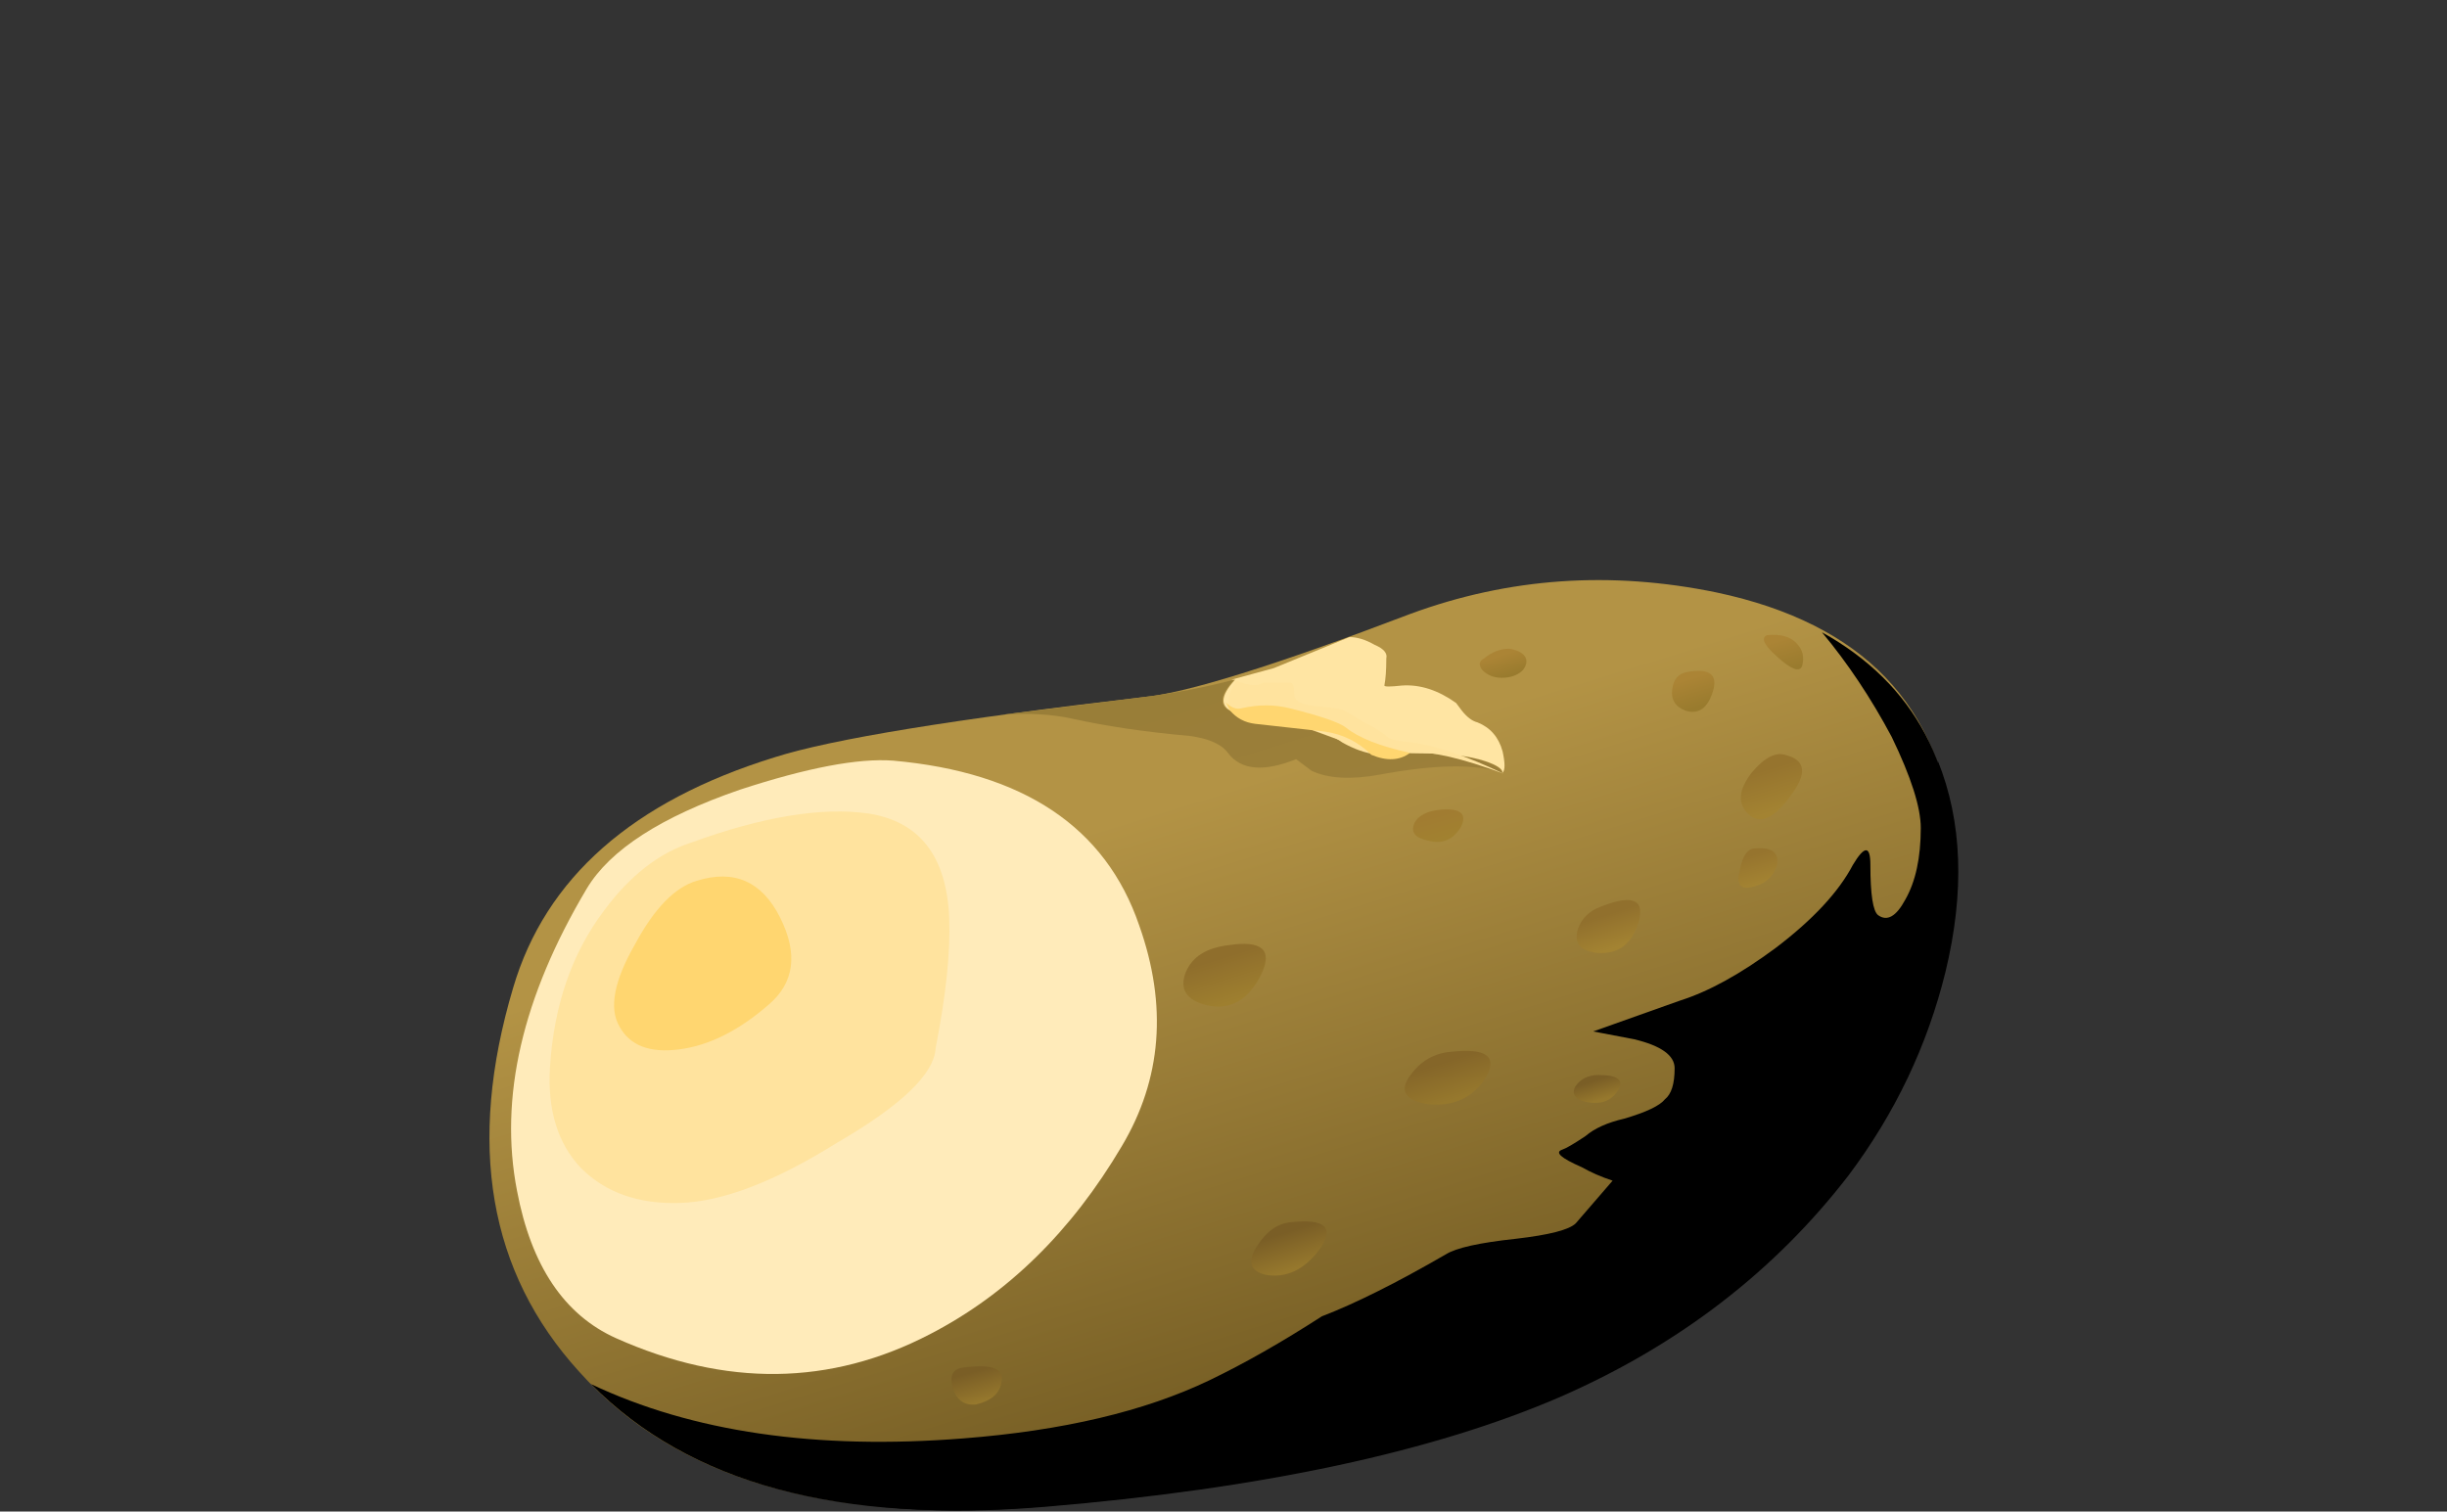 <?xml version="1.0" encoding="iso-8859-1"?>
<!-- Generator: Adobe Illustrator 15.1.0, SVG Export Plug-In . SVG Version: 6.00 Build 0)  -->
<!DOCTYPE svg PUBLIC "-//W3C//DTD SVG 1.1//EN" "http://www.w3.org/Graphics/SVG/1.1/DTD/svg11.dtd">
<svg version="1.1" id="flash0.ai" xmlns="http://www.w3.org/2000/svg" xmlns:xlink="http://www.w3.org/1999/xlink" x="0px" y="0px"
	 width="50.5px" height="31.2px" viewBox="0 0 50.5 31.2" style="enable-background:new 0 0 50.5 31.2;" xml:space="preserve">
<rect x="0" y="0" width="50.5" height="31.2" fill="#333333" stroke="none"/>
<symbol  id="flash0.ai_x5F_1_x2F_Layer_4_copy_x2F__x3C_Path_x3E_" viewBox="-0.033 -4.475 4.572 4.485">
	<g id="Layer_1_9_">
		<path style="fill-rule:evenodd;clip-rule:evenodd;fill:#FFD670;" d="M4.25-1.05c0.467-0.934,0.367-1.684-0.3-2.25
			c-0.767-0.667-1.534-1.05-2.3-1.15c-0.767-0.1-1.283,0.1-1.55,0.6c-0.267,0.467-0.133,1.167,0.4,2.1C1-0.817,1.533-0.267,2.1-0.1
			C3.067,0.2,3.783-0.117,4.25-1.05z"/>
	</g>
</symbol>
<symbol  id="flash0.ai_x5F_1_x2F_Layer_4_copy_x2F__x3C_Path_x3E__x5F_1" viewBox="-0.01 -10.103 10.316 10.103">
	<g id="Layer_1_8_">
		<path style="fill-rule:evenodd;clip-rule:evenodd;fill:#FFE39E;" d="M3.65-0.8C5.483-0.133,7,0.117,8.2-0.05
			c1.333-0.2,2.033-1.1,2.1-2.7c0.034-0.867-0.083-1.983-0.35-3.35C9.917-6.767,9.067-7.583,7.4-8.55c-1.6-1-2.95-1.517-4.05-1.55
			C2.283-10.133,1.433-9.833,0.8-9.2C0.2-8.567-0.067-7.7,0-6.6C0.1-5,0.567-3.65,1.4-2.55C2.067-1.65,2.817-1.067,3.65-0.8z"/>
	</g>
</symbol>
<symbol  id="flash0.ai_x5F_1_x2F_Layer_4_copy_x2F__x3C_Path_x3E__x5F_19" viewBox="0 -19.348 33.831 19.348">
	<g id="Layer_1_6_">
		<path style="fill-rule:evenodd;clip-rule:evenodd;" d="M33.45-2.35L33.3,0c0.633-1.567,0.7-3.383,0.2-5.45
			c-0.467-1.9-1.3-3.65-2.5-5.25c-1.9-2.466-4.367-4.367-7.4-5.7c-3.3-1.434-7.733-2.383-13.3-2.85c-4.333-0.367-7.767,0.3-10.3,2
			c1.367-0.733,3.033-1.183,5-1.35c1.867-0.167,4.25-0.05,7.15,0.35c2.3,0.3,4.367,0.683,6.2,1.15c1.3,0.3,2.617,0.817,3.95,1.55
			c0.7,0.4,1.583,0.933,2.65,1.6c0.966,0.534,1.55,0.883,1.75,1.05c0.066,0.2,0.15,0.433,0.25,0.7c0.2,0.534,0.417,0.934,0.65,1.2
			c0.167,0.2,0.683,0.667,1.55,1.4c0.867,0.767,1.383,1.25,1.55,1.45c0.167,0.2,0.683,0.816,1.55,1.85
			C33.083-5.1,33.483-3.783,33.45-2.35z"/>
	</g>
</symbol>
<symbol  id="flash0.ai_x5F_1_x2F_Layer_4_copy_x2F__x3C_Path_x3E__x5F_2" viewBox="-0.003 -15.826 16.66 15.836">
	<g id="Layer_1_7_">
		<path style="fill-rule:evenodd;clip-rule:evenodd;fill:#FFEBBA;" d="M9.85,0c3.367-0.3,5.483-1.717,6.35-4.25
			c0.733-2.067,0.583-3.967-0.45-5.7c-1.3-2.2-2.95-3.816-4.95-4.85c-2.566-1.333-5.267-1.367-8.1-0.1
			c-1.333,0.6-2.184,1.867-2.55,3.8c-0.467,2.4,0.133,5,1.8,7.8c0.6,1,1.917,1.85,3.95,2.55C7.633-0.183,8.95,0.067,9.85,0z"/>
	</g>
</symbol>
<symbol  id="flash0.ai_x5F_1_x2F_Layer_4_copy_x2F__x3C_Path_x3E__x5F_20" viewBox="0 -1.464 4.75 1.464">
	<g id="Layer_1_5_">
		<path style="fill-rule:evenodd;clip-rule:evenodd;fill:#FFD670;" d="M2.55-0.75l-1.8,0.2C0.483-0.517,0.267-0.4,0.1-0.2L0,0
			c0.133-0.133,0.267-0.183,0.4-0.15c0.434,0.1,0.85,0.1,1.25,0c0.8-0.2,1.283-0.367,1.45-0.5C3.433-0.917,3.983-1.133,4.75-1.3
			c-0.267-0.2-0.6-0.217-1-0.05C3.417-1.017,3.017-0.817,2.55-0.75z"/>
	</g>
</symbol>
<symbol  id="flash0.ai_x5F_1_x2F_Layer_4_copy_x2F__x3C_Path_x3E__x5F_21" viewBox="0 -2.4 7.1 2.4">
	<g id="Layer_1_4_">
		<path style="fill-rule:evenodd;clip-rule:evenodd;fill:#FFE39E;" d="M3.8-1.9C3.533-1.867,3.25-1.767,2.95-1.6
			C2.417-1.233,1.833-1.05,1.2-1.05c-0.6,0-0.983,0.1-1.15,0.3C-0.05-0.583,0-0.333,0.2,0c0.333-0.133,0.566-0.15,0.7-0.05h0.7
			c0.066,0,0.1-0.1,0.1-0.3c0-0.167,0.167-0.267,0.5-0.3c0.4-0.033,0.65-0.067,0.75-0.1C3.017-0.783,3.217-0.9,3.55-1.1
			C3.817-1.233,4-1.35,4.1-1.45C4.167-1.517,4.4-1.567,4.8-1.6c0.633-0.1,1.4-0.367,2.3-0.8C6.033-2,5.233-1.817,4.7-1.85
			C4.167-1.883,3.867-1.9,3.8-1.9z"/>
	</g>
</symbol>
<symbol  id="flash0.ai_x5F_1_x2F_Layer_4_copy_x2F__x3C_Path_x3E__x5F_22" viewBox="0 -3.5 7.25 3.5">
	<g id="Layer_1_3_">
		<path style="fill-rule:evenodd;clip-rule:evenodd;fill:#FFE5A3;" d="M6.55-2.2C6.883-2.333,7.1-2.583,7.2-2.95
			c0.066-0.3,0.066-0.483,0-0.55c0,0.1-0.15,0.2-0.45,0.3C6.35-3.067,5.8-3,5.1-3C4.433-3,3.817-2.917,3.25-2.75
			C2.617-2.517,2.117-2.333,1.75-2.2C1.05-2.1,0.567-2.017,0.3-1.95c-0.4,0.133-0.4,0.417,0,0.85H0.2l1.1,0.3L3.25,0
			c0.2,0,0.417-0.067,0.65-0.2c0.233-0.1,0.333-0.216,0.3-0.35c0-0.3-0.017-0.534-0.05-0.7c0-0.033,0.15-0.033,0.45,0
			C5.067-1.217,5.533-1.367,6-1.7l0.15-0.2C6.283-2.067,6.417-2.167,6.55-2.2z"/>
	</g>
</symbol>
<symbol  id="flash0.ai_x5F_1_x2F_Layer_4_copy_x2F__x3C_Path_x3E__x5F_23" viewBox="0 -22.658 35.206 22.658">
	<g id="Layer_1_2_">
		<path style="fill-rule:evenodd;clip-rule:evenodd;" d="M30.55-8.15c0.967,0.733,1.633,1.45,2,2.15C32.85-5.5,33-5.5,33-6
			c0-0.767,0.067-1.2,0.2-1.3c0.233-0.167,0.466-0.034,0.7,0.4c0.267,0.467,0.4,1.083,0.4,1.85c0,0.533-0.25,1.316-0.75,2.35
			c-0.533,1-1.133,1.9-1.8,2.7c2.4-1.333,3.55-3.5,3.45-6.5c-0.1-2.633-1.034-5.133-2.8-7.5c-1.9-2.467-4.367-4.367-7.4-5.7
			c-3.3-1.433-7.733-2.383-13.3-2.85C6.433-23.017,2.533-21.967,0-19.4c2.6-1.233,5.8-1.7,9.6-1.4c2.566,0.2,4.683,0.7,6.35,1.5
			c0.9,0.433,1.867,0.983,2.9,1.65c0.867,0.333,1.933,0.867,3.2,1.6c0.267,0.167,0.867,0.3,1.8,0.4c0.867,0.1,1.383,0.233,1.55,0.4
			l0.95,1.1c-0.3,0.1-0.567,0.217-0.8,0.35c-0.533,0.233-0.7,0.383-0.5,0.45c0.1,0.033,0.3,0.15,0.6,0.35
			c0.233,0.2,0.567,0.35,1,0.45c0.567,0.167,0.917,0.333,1.05,0.5c0.167,0.133,0.25,0.4,0.25,0.8c0,0.333-0.35,0.583-1.05,0.75
			l-1.05,0.2l2.25,0.8C28.833-9.267,29.65-8.817,30.55-8.15z"/>
	</g>
</symbol>
<g>
	
		<linearGradient id="SVGID_1_" gradientUnits="userSpaceOnUse" x1="10.747" y1="-14.749" x2="28.199" y2="-14.749" gradientTransform="matrix(0.236 0.764 -0.764 0.236 10.15 11.95)">
		<stop  offset="0" style="stop-color:#B39345"/>
		<stop  offset="1" style="stop-color:#6E5720"/>
	</linearGradient>
	<path style="fill-rule:evenodd;clip-rule:evenodd;fill:url(#SVGID_1_);" d="M35.43,12.23c3.013,0.64,4.64,2.333,4.88,5.08
		c0.213,2.373-0.521,4.68-2.2,6.92c-1.521,1.973-3.493,3.493-5.92,4.56c-2.64,1.146-6.187,1.907-10.64,2.28
		c-4.4,0.399-7.6-0.521-9.6-2.76c-1.867-2.054-2.32-4.693-1.36-7.921c0.667-2.266,2.467-3.853,5.4-4.759
		c1.173-0.374,3.707-0.787,7.6-1.24c0.88-0.08,2.72-0.653,5.52-1.72C31.137,11.924,33.242,11.777,35.43,12.23z"/>
	
		<linearGradient id="SVGID_2_" gradientUnits="userSpaceOnUse" x1="7.807" y1="-17.502" x2="12.386" y2="-17.502" gradientTransform="matrix(0.236 0.764 -0.764 0.236 10.15 11.95)">
		<stop  offset="0" style="stop-color:#997E38"/>
		<stop  offset="1" style="stop-color:#9C7F3A"/>
	</linearGradient>
	<path style="fill-rule:evenodd;clip-rule:evenodd;fill:url(#SVGID_2_);" d="M26.63,14.91c0.293,0.107,0.693,0.253,1.2,0.44
		c0.453,0.133,0.946,0.2,1.479,0.2c0.56,0,1,0.053,1.319,0.16c0.241,0.08,0.36,0.16,0.36,0.24c-0.532-0.187-1.373-0.173-2.52,0.04
		c-0.587,0.107-1.054,0.081-1.4-0.08l-0.319-0.24c-0.667,0.267-1.134,0.227-1.4-0.12c-0.133-0.187-0.4-0.307-0.8-0.36
		c-0.907-0.08-1.72-0.2-2.44-0.36c-0.405-0.088-0.872-0.115-1.4-0.08c0.78-0.095,1.74-0.215,2.879-0.36
		c0.641-0.08,1.267-0.2,1.88-0.36c-0.32,0.347-0.32,0.573,0,0.68C25.683,14.764,26.069,14.83,26.63,14.91z"/>
	
		<use xlink:href="#flash0.ai_x5F_1_x2F_Layer_4_copy_x2F__x3C_Path_x3E__x5F_23"  width="35.206" height="22.658" y="-22.658" transform="matrix(0.8 0 0 -0.8 12.2 13.05)" style="overflow:visible;opacity:0.121;enable-background:new    ;"/>
	
		<use xlink:href="#flash0.ai_x5F_1_x2F_Layer_4_copy_x2F__x3C_Path_x3E__x5F_22"  width="7.25" height="3.5" x="0" y="-3.5" transform="matrix(0.8 0 0 -0.8 25.25 13.15)" style="overflow:visible;opacity:0.07;enable-background:new    ;"/>
	
		<use xlink:href="#flash0.ai_x5F_1_x2F_Layer_4_copy_x2F__x3C_Path_x3E__x5F_21"  width="7.1" height="2.4" x="0" y="-2.4" transform="matrix(0.8 0 0 -0.8 25.35 14.05)" style="overflow:visible;opacity:0.102;enable-background:new    ;"/>
	
		<use xlink:href="#flash0.ai_x5F_1_x2F_Layer_4_copy_x2F__x3C_Path_x3E__x5F_20"  width="4.75" height="1.464" y="-1.464" transform="matrix(0.8 0 0 -0.8 25.3 14.5)" style="overflow:visible;opacity:0.301;enable-background:new    ;"/>
	
		<use xlink:href="#flash0.ai_x5F_1_x2F_Layer_4_copy_x2F__x3C_Path_x3E__x5F_19"  width="33.831" height="19.348" y="-19.348" transform="matrix(0.8 0 0 -0.8 13.35 15.7)" style="overflow:visible;opacity:0.191;enable-background:new    ;"/>
	
		<linearGradient id="SVGID_3_" gradientUnits="userSpaceOnUse" x1="16.828" y1="-10.054" x2="18.37" y2="-10.054" gradientTransform="matrix(0.233 0.765 -0.765 0.233 10.15 11.95)">
		<stop  offset="0" style="stop-color:#856629"/>
		<stop  offset="0.988" style="stop-color:#96782D"/>
	</linearGradient>
	<path style="fill-rule:evenodd;clip-rule:evenodd;fill:url(#SVGID_3_);" d="M21.87,22.23c1.067,0.187,1.347,0.546,0.84,1.08
		c-0.534,0.56-1.014,0.706-1.44,0.439c-0.32-0.187-0.413-0.493-0.28-0.92C21.15,22.377,21.443,22.177,21.87,22.23z"/>
	
		<linearGradient id="SVGID_4_" gradientUnits="userSpaceOnUse" x1="9.582" y1="-7.394" x2="10.129" y2="-7.394" gradientTransform="matrix(0.22 0.769 -0.769 0.22 10.15 11.95)">
		<stop  offset="0" style="stop-color:#7A5E26"/>
		<stop  offset="0.988" style="stop-color:#96782D"/>
	</linearGradient>
	<path style="fill-rule:evenodd;clip-rule:evenodd;fill:url(#SVGID_4_);" d="M18.03,17.59c0.427-0.026,0.533,0.08,0.32,0.32
		c-0.213,0.267-0.426,0.36-0.64,0.28c-0.187-0.054-0.227-0.16-0.12-0.32C17.67,17.71,17.816,17.617,18.03,17.59z"/>
	
		<linearGradient id="SVGID_5_" gradientUnits="userSpaceOnUse" x1="14.923" y1="-15.044" x2="16.101" y2="-15.044" gradientTransform="matrix(0.238 0.764 -0.764 0.238 10.15 11.95)">
		<stop  offset="0" style="stop-color:#8F6E2C"/>
		<stop  offset="0.988" style="stop-color:#9E7F2F"/>
	</linearGradient>
	<path style="fill-rule:evenodd;clip-rule:evenodd;fill:url(#SVGID_5_);" d="M25.35,19.51c0.693-0.106,0.92,0.094,0.68,0.601
		c-0.267,0.533-0.64,0.746-1.12,0.64c-0.427-0.106-0.573-0.333-0.44-0.68C24.603,19.75,24.896,19.563,25.35,19.51z"/>
	
		<linearGradient id="SVGID_6_" gradientUnits="userSpaceOnUse" x1="20.671" y1="-0.731" x2="21.43" y2="-0.731" gradientTransform="matrix(0.237 0.764 -0.764 0.237 10.15 11.95)">
		<stop  offset="0" style="stop-color:#7A5E26"/>
		<stop  offset="0.988" style="stop-color:#96782D"/>
	</linearGradient>
	<path style="fill-rule:evenodd;clip-rule:evenodd;fill:url(#SVGID_6_);" d="M15.83,27.51c0.586,0.133,0.707,0.307,0.359,0.52
		c-0.373,0.214-0.707,0.214-1,0c-0.266-0.187-0.293-0.332-0.08-0.439C15.296,27.483,15.537,27.457,15.83,27.51z"/>
	
		<linearGradient id="SVGID_7_" gradientUnits="userSpaceOnUse" x1="22.357" y1="-14.24" x2="23.33" y2="-14.24" gradientTransform="matrix(0.247 0.761 -0.761 0.247 10.15 11.951)">
		<stop  offset="0" style="stop-color:#7A5E26"/>
		<stop  offset="0.988" style="stop-color:#96782D"/>
	</linearGradient>
	<path style="fill-rule:evenodd;clip-rule:evenodd;fill:url(#SVGID_7_);" d="M26.63,25.229c0.72-0.079,0.92,0.107,0.6,0.561
		c-0.319,0.427-0.693,0.6-1.12,0.521c-0.32-0.081-0.373-0.281-0.16-0.601C26.137,25.416,26.363,25.257,26.63,25.229z"/>
	
		<linearGradient id="SVGID_8_" gradientUnits="userSpaceOnUse" x1="12.678" y1="-21.669" x2="13.303" y2="-21.669" gradientTransform="matrix(0.224 0.768 -0.768 0.224 10.149 11.95)">
		<stop  offset="0" style="stop-color:#A17C31"/>
		<stop  offset="0.988" style="stop-color:#A18130"/>
	</linearGradient>
	<path style="fill-rule:evenodd;clip-rule:evenodd;fill:url(#SVGID_8_);" d="M29.75,16.71c0.399-0.026,0.533,0.094,0.399,0.36
		c-0.16,0.267-0.387,0.36-0.68,0.28c-0.267-0.054-0.36-0.174-0.28-0.36C29.27,16.83,29.456,16.737,29.75,16.71z"/>
	
		<linearGradient id="SVGID_9_" gradientUnits="userSpaceOnUse" x1="17.092" y1="-24.666" x2="17.986" y2="-24.666" gradientTransform="matrix(0.246 0.761 -0.761 0.246 10.149 11.95)">
		<stop  offset="0" style="stop-color:#91702D"/>
		<stop  offset="0.988" style="stop-color:#A38332"/>
	</linearGradient>
	<path style="fill-rule:evenodd;clip-rule:evenodd;fill:url(#SVGID_9_);" d="M32.949,18.75c0.693-0.293,0.987-0.213,0.88,0.24
		c-0.133,0.479-0.413,0.706-0.84,0.68c-0.347-0.026-0.493-0.174-0.439-0.439C32.603,19.017,32.736,18.856,32.949,18.75z"/>
	
		<linearGradient id="SVGID_10_" gradientUnits="userSpaceOnUse" x1="19.289" y1="-19.65" x2="20.285" y2="-19.65" gradientTransform="matrix(0.241 0.763 -0.763 0.241 10.149 11.95)">
		<stop  offset="0" style="stop-color:#856629"/>
		<stop  offset="0.988" style="stop-color:#96782D"/>
	</linearGradient>
	<path style="fill-rule:evenodd;clip-rule:evenodd;fill:url(#SVGID_10_);" d="M29.949,21.71c0.721-0.08,0.961,0.094,0.721,0.521
		c-0.268,0.426-0.667,0.613-1.2,0.56c-0.48-0.08-0.601-0.28-0.36-0.601C29.323,21.896,29.604,21.736,29.949,21.71z"/>
	
		<linearGradient id="SVGID_11_" gradientUnits="userSpaceOnUse" x1="20.586" y1="-23.537" x2="21.108" y2="-23.537" gradientTransform="matrix(0.23 0.766 -0.766 0.23 10.15 11.95)">
		<stop  offset="0" style="stop-color:#7A5E26"/>
		<stop  offset="0.988" style="stop-color:#96782D"/>
	</linearGradient>
	<path style="fill-rule:evenodd;clip-rule:evenodd;fill:url(#SVGID_11_);" d="M32.989,22.189c0.4,0,0.534,0.107,0.4,0.32
		c-0.133,0.214-0.347,0.294-0.64,0.24c-0.24-0.054-0.32-0.16-0.24-0.32C32.616,22.27,32.776,22.189,32.989,22.189z"/>
	
		<linearGradient id="SVGID_12_" gradientUnits="userSpaceOnUse" x1="11.342" y1="-28.875" x2="12.125" y2="-28.875" gradientTransform="matrix(0.23 0.766 -0.766 0.23 10.149 11.95)">
		<stop  offset="0" style="stop-color:#AB8435"/>
		<stop  offset="0.988" style="stop-color:#997B2E"/>
	</linearGradient>
	<path style="fill-rule:evenodd;clip-rule:evenodd;fill:url(#SVGID_12_);" d="M34.829,13.87c0.454-0.08,0.628,0.054,0.521,0.4
		c-0.107,0.347-0.293,0.48-0.561,0.4c-0.213-0.08-0.306-0.227-0.279-0.439C34.536,14.017,34.643,13.896,34.829,13.87z"/>
	
		<linearGradient id="SVGID_13_" gradientUnits="userSpaceOnUse" x1="14.22" y1="-30.061" x2="15.343" y2="-30.061" gradientTransform="matrix(0.232 0.766 -0.766 0.232 10.15 11.95)">
		<stop  offset="0" style="stop-color:#96742E"/>
		<stop  offset="0.988" style="stop-color:#A38332"/>
	</linearGradient>
	<path style="fill-rule:evenodd;clip-rule:evenodd;fill:url(#SVGID_13_);" d="M36.87,15.59c0.399,0.107,0.426,0.387,0.079,0.841
		c-0.347,0.479-0.64,0.6-0.88,0.359c-0.213-0.213-0.187-0.493,0.08-0.84C36.416,15.63,36.656,15.51,36.87,15.59z"/>
	
		<linearGradient id="SVGID_14_" gradientUnits="userSpaceOnUse" x1="16.174" y1="-29.13" x2="16.957" y2="-29.13" gradientTransform="matrix(0.23 0.766 -0.766 0.23 10.149 11.95)">
		<stop  offset="0" style="stop-color:#96742E"/>
		<stop  offset="0.988" style="stop-color:#A38332"/>
	</linearGradient>
	<path style="fill-rule:evenodd;clip-rule:evenodd;fill:url(#SVGID_14_);" d="M36.229,17.511c0.347-0.027,0.493,0.093,0.44,0.359
		c-0.081,0.24-0.254,0.387-0.521,0.44c-0.24,0.053-0.32-0.067-0.24-0.36C35.963,17.657,36.069,17.511,36.229,17.511z"/>
	
		<linearGradient id="SVGID_15_" gradientUnits="userSpaceOnUse" x1="10.781" y1="-31.505" x2="11.588" y2="-31.505" gradientTransform="matrix(0.223 0.768 -0.768 0.223 10.15 11.95)">
		<stop  offset="0" style="stop-color:#AB8435"/>
		<stop  offset="0.988" style="stop-color:#997B2E"/>
	</linearGradient>
	<path style="fill-rule:evenodd;clip-rule:evenodd;fill:url(#SVGID_15_);" d="M36.47,13.11c0.267-0.027,0.467,0.026,0.6,0.16
		c0.133,0.134,0.173,0.293,0.12,0.48c-0.054,0.133-0.227,0.067-0.52-0.2C36.402,13.311,36.336,13.164,36.47,13.11z"/>
	
		<linearGradient id="SVGID_16_" gradientUnits="userSpaceOnUse" x1="9.784" y1="-24.206" x2="10.361" y2="-24.206" gradientTransform="matrix(0.243 0.762 -0.762 0.243 10.15 11.95)">
		<stop  offset="0" style="stop-color:#AB8435"/>
		<stop  offset="0.988" style="stop-color:#997B2E"/>
	</linearGradient>
	<path style="fill-rule:evenodd;clip-rule:evenodd;fill:url(#SVGID_16_);" d="M30.629,13.59c0.16-0.133,0.334-0.2,0.521-0.2
		c0.16,0.027,0.267,0.08,0.32,0.16s0.04,0.173-0.04,0.28c-0.106,0.107-0.254,0.16-0.44,0.16c-0.16,0-0.293-0.053-0.399-0.16
		C30.51,13.724,30.523,13.644,30.629,13.59z"/>
	
		<linearGradient id="SVGID_17_" gradientUnits="userSpaceOnUse" x1="17.88" y1="2.718" x2="18.64" y2="2.718" gradientTransform="matrix(0.237 0.764 -0.764 0.237 10.15 11.95)">
		<stop  offset="0" style="stop-color:#7A5E26"/>
		<stop  offset="0.988" style="stop-color:#96782D"/>
	</linearGradient>
	<path style="fill-rule:evenodd;clip-rule:evenodd;fill:url(#SVGID_17_);" d="M12.47,26.189c0.454,0.188,0.547,0.374,0.28,0.561
		c-0.24,0.187-0.467,0.213-0.68,0.08c-0.16-0.133-0.2-0.293-0.12-0.48C12.057,26.137,12.23,26.084,12.47,26.189z"/>
	
		<linearGradient id="SVGID_18_" gradientUnits="userSpaceOnUse" x1="23.119" y1="-6.25" x2="23.926" y2="-6.25" gradientTransform="matrix(0.223 0.768 -0.768 0.223 10.15 11.95)">
		<stop  offset="0" style="stop-color:#7A5E26"/>
		<stop  offset="0.988" style="stop-color:#96782D"/>
	</linearGradient>
	<path style="fill-rule:evenodd;clip-rule:evenodd;fill:url(#SVGID_18_);" d="M19.87,28.229c0.587-0.079,0.854,0.014,0.8,0.28
		c-0.026,0.24-0.2,0.4-0.52,0.48c-0.24,0.026-0.4-0.08-0.48-0.32C19.59,28.403,19.656,28.257,19.87,28.229z"/>
	
		<use xlink:href="#flash0.ai_x5F_1_x2F_Layer_4_copy_x2F__x3C_Path_x3E__x5F_2"  width="16.66" height="15.836" x="-0.003" y="-15.826" transform="matrix(0.8 0 0 -0.8 10.55 15.7)" style="overflow:visible;opacity:0.07;enable-background:new    ;"/>
	
		<use xlink:href="#flash0.ai_x5F_1_x2F_Layer_4_copy_x2F__x3C_Path_x3E__x5F_1"  width="10.316" height="10.103" x="-0.01" y="-10.103" transform="matrix(0.8 0 0 -0.8 11.35 16.75)" style="overflow:visible;opacity:0.102;enable-background:new    ;"/>
	
		<use xlink:href="#flash0.ai_x5F_1_x2F_Layer_4_copy_x2F__x3C_Path_x3E_"  width="4.572" height="4.485" x="-0.033" y="-4.475" transform="matrix(0.8 0 0 -0.8 12.7 18.1)" style="overflow:visible;opacity:0.301;enable-background:new    ;"/>
</g>
</svg>
